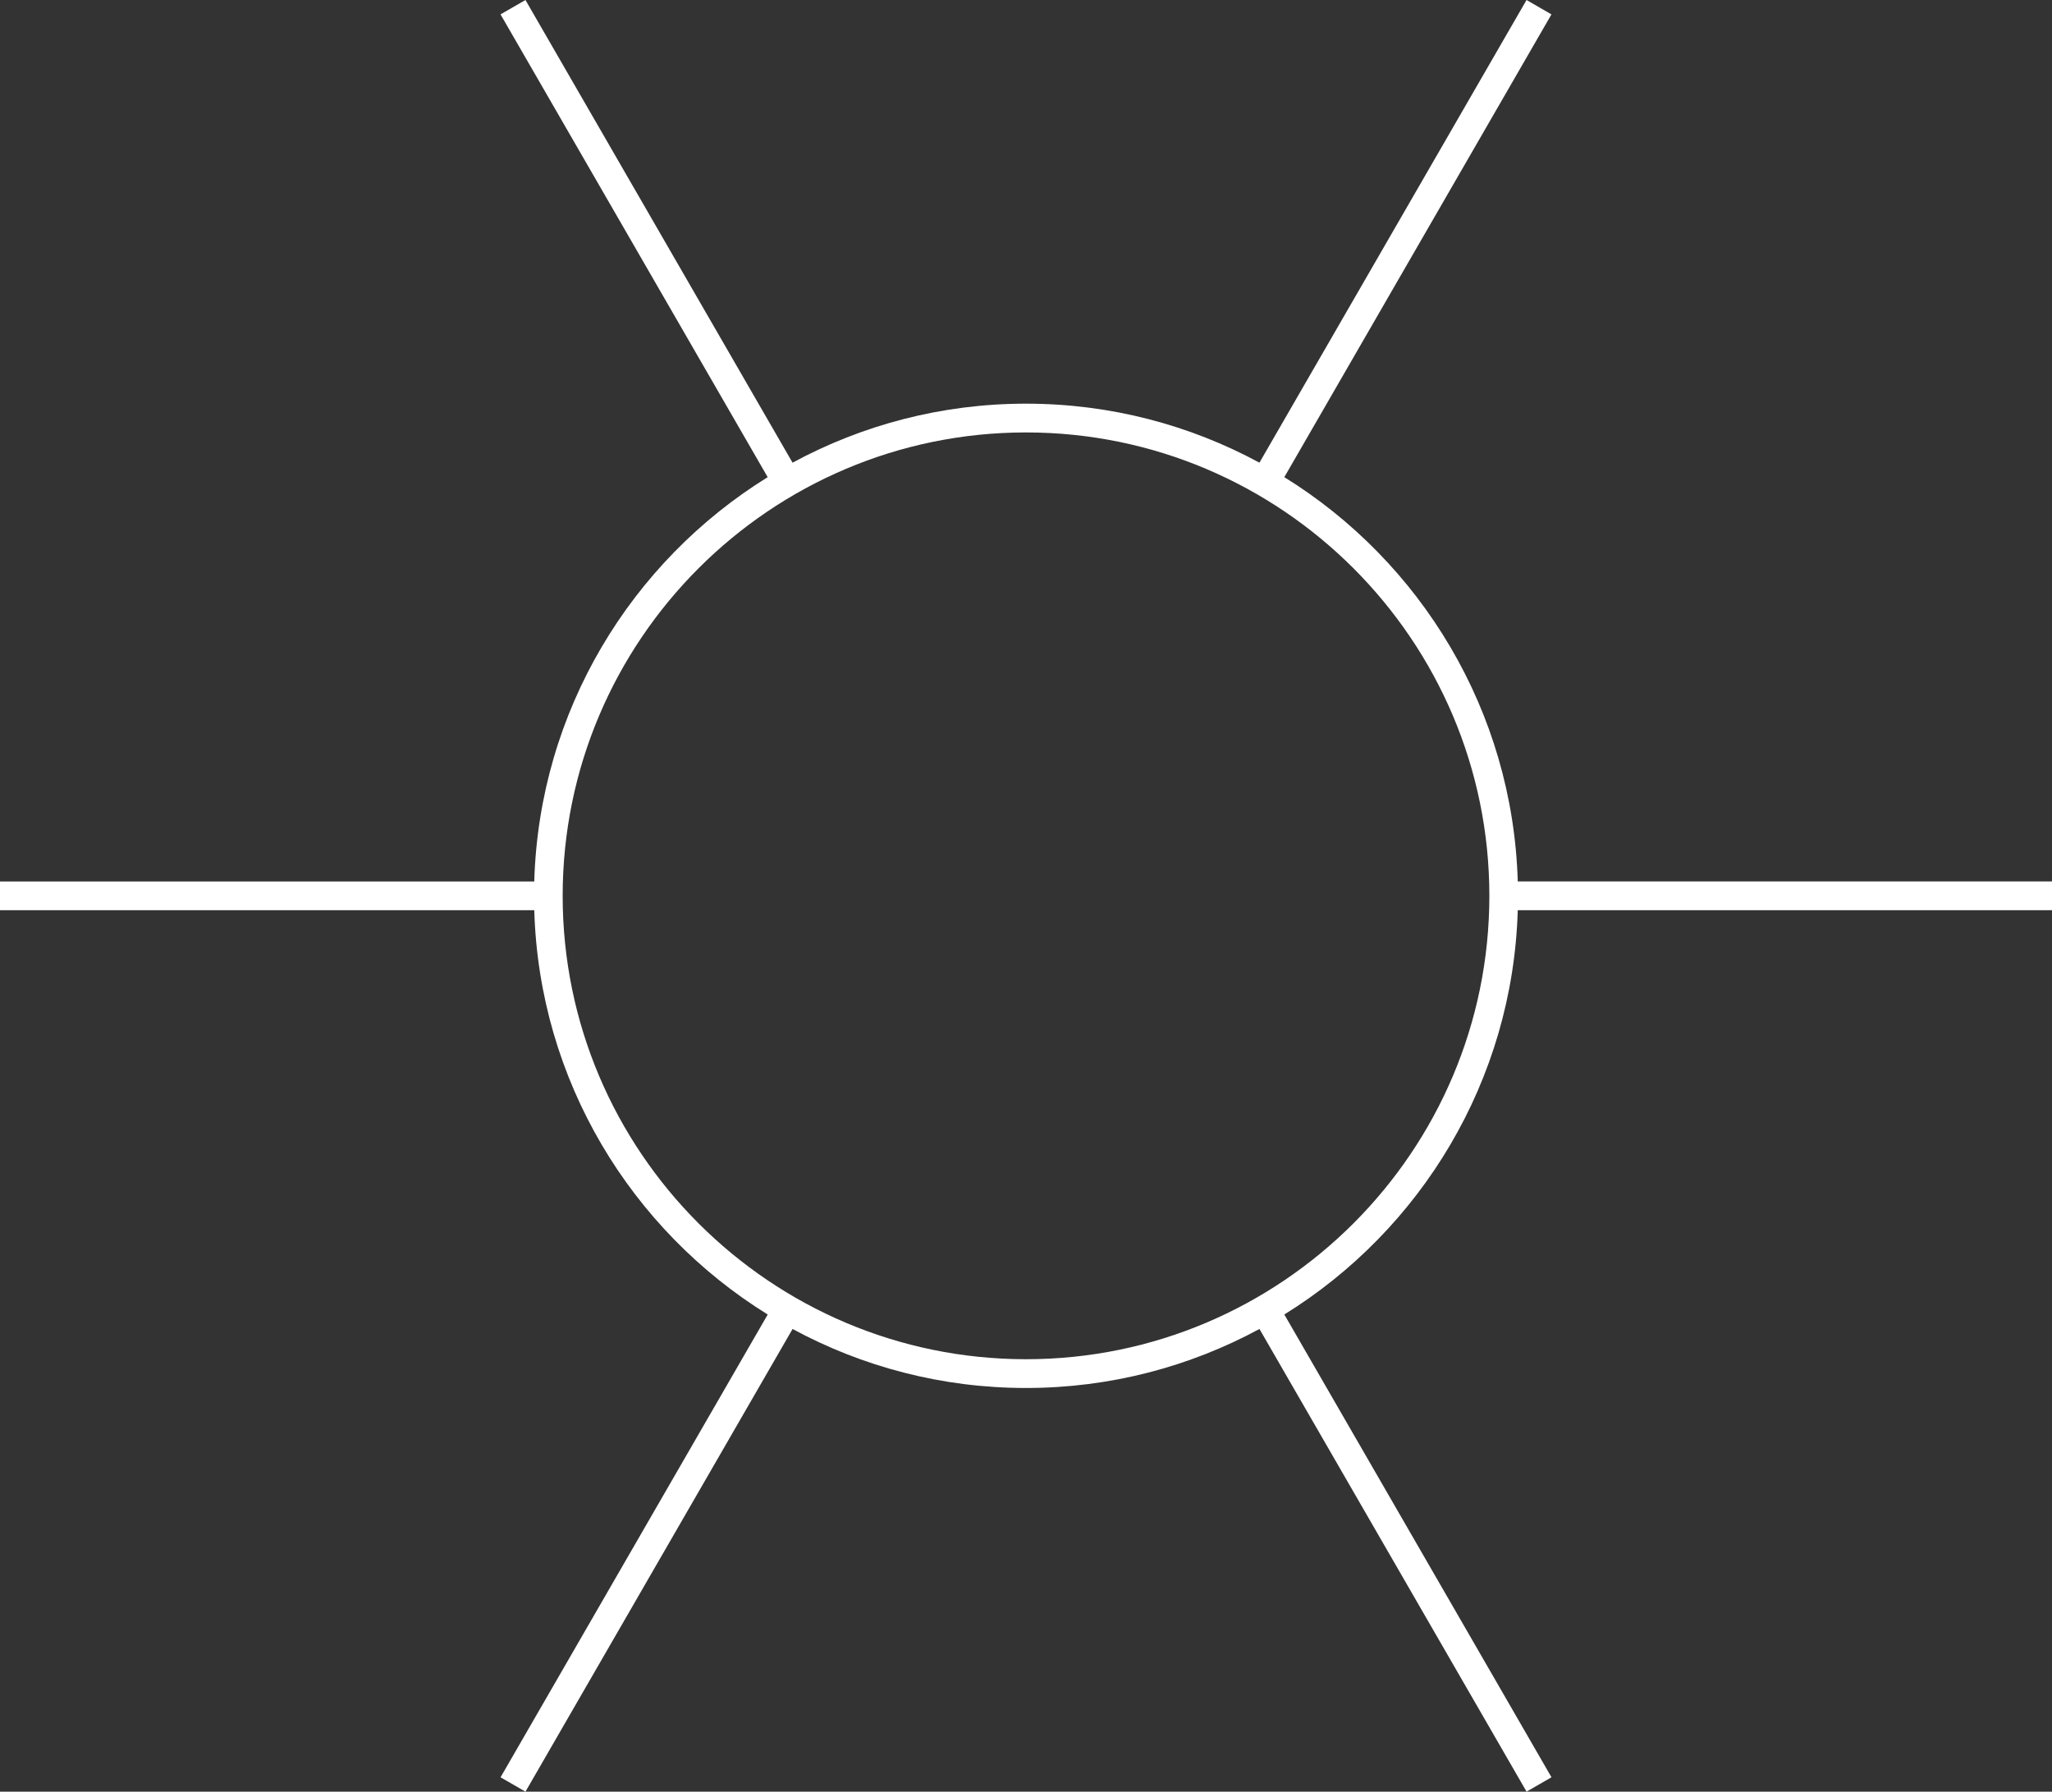 <?xml version="1.0" encoding="utf-8"?>
<!-- Generator: Adobe Illustrator 14.0.0, SVG Export Plug-In . SVG Version: 6.00 Build 43363)  -->
<svg version="1.2" baseProfile="tiny" id="Layer_1" xmlns="http://www.w3.org/2000/svg" xmlns:xlink="http://www.w3.org/1999/xlink"
	 x="0px" y="0px" width="285.333px" height="249.106px" viewBox="0 0 285.333 249.106" xml:space="preserve">
<rect x="0" y="0" width="285.333" height="249.106" fill="#333333" stroke="none"/>
<path fill="#FFFFFF" d="M73.067,249.106l37.141-64.33c9.664,5.23,20.721,8.204,32.459,8.204c11.739,0,22.797-2.975,32.462-8.205
	l37.141,64.329l3.464-2l-37.147-64.342c18.96-11.742,31.772-32.479,32.459-56.21h74.288v-4h-74.288
	c-0.687-23.731-13.5-44.47-32.46-56.212L215.731,2l-3.464-2l-37.141,64.328c-9.665-5.229-20.721-8.204-32.46-8.204
	s-22.796,2.975-32.461,8.205L73.065,0l-3.465,2l37.147,64.342c-18.96,11.743-31.772,32.48-32.458,56.212H0v4h74.29
	c0.687,23.731,13.5,44.469,32.461,56.211l-37.148,64.342L73.067,249.106z M78.239,124.553c0-35.526,28.902-64.429,64.428-64.429
	c35.526,0,64.429,28.902,64.429,64.429c0,35.525-28.902,64.428-64.429,64.428C107.142,188.98,78.239,160.078,78.239,124.553z"/>
</svg>
